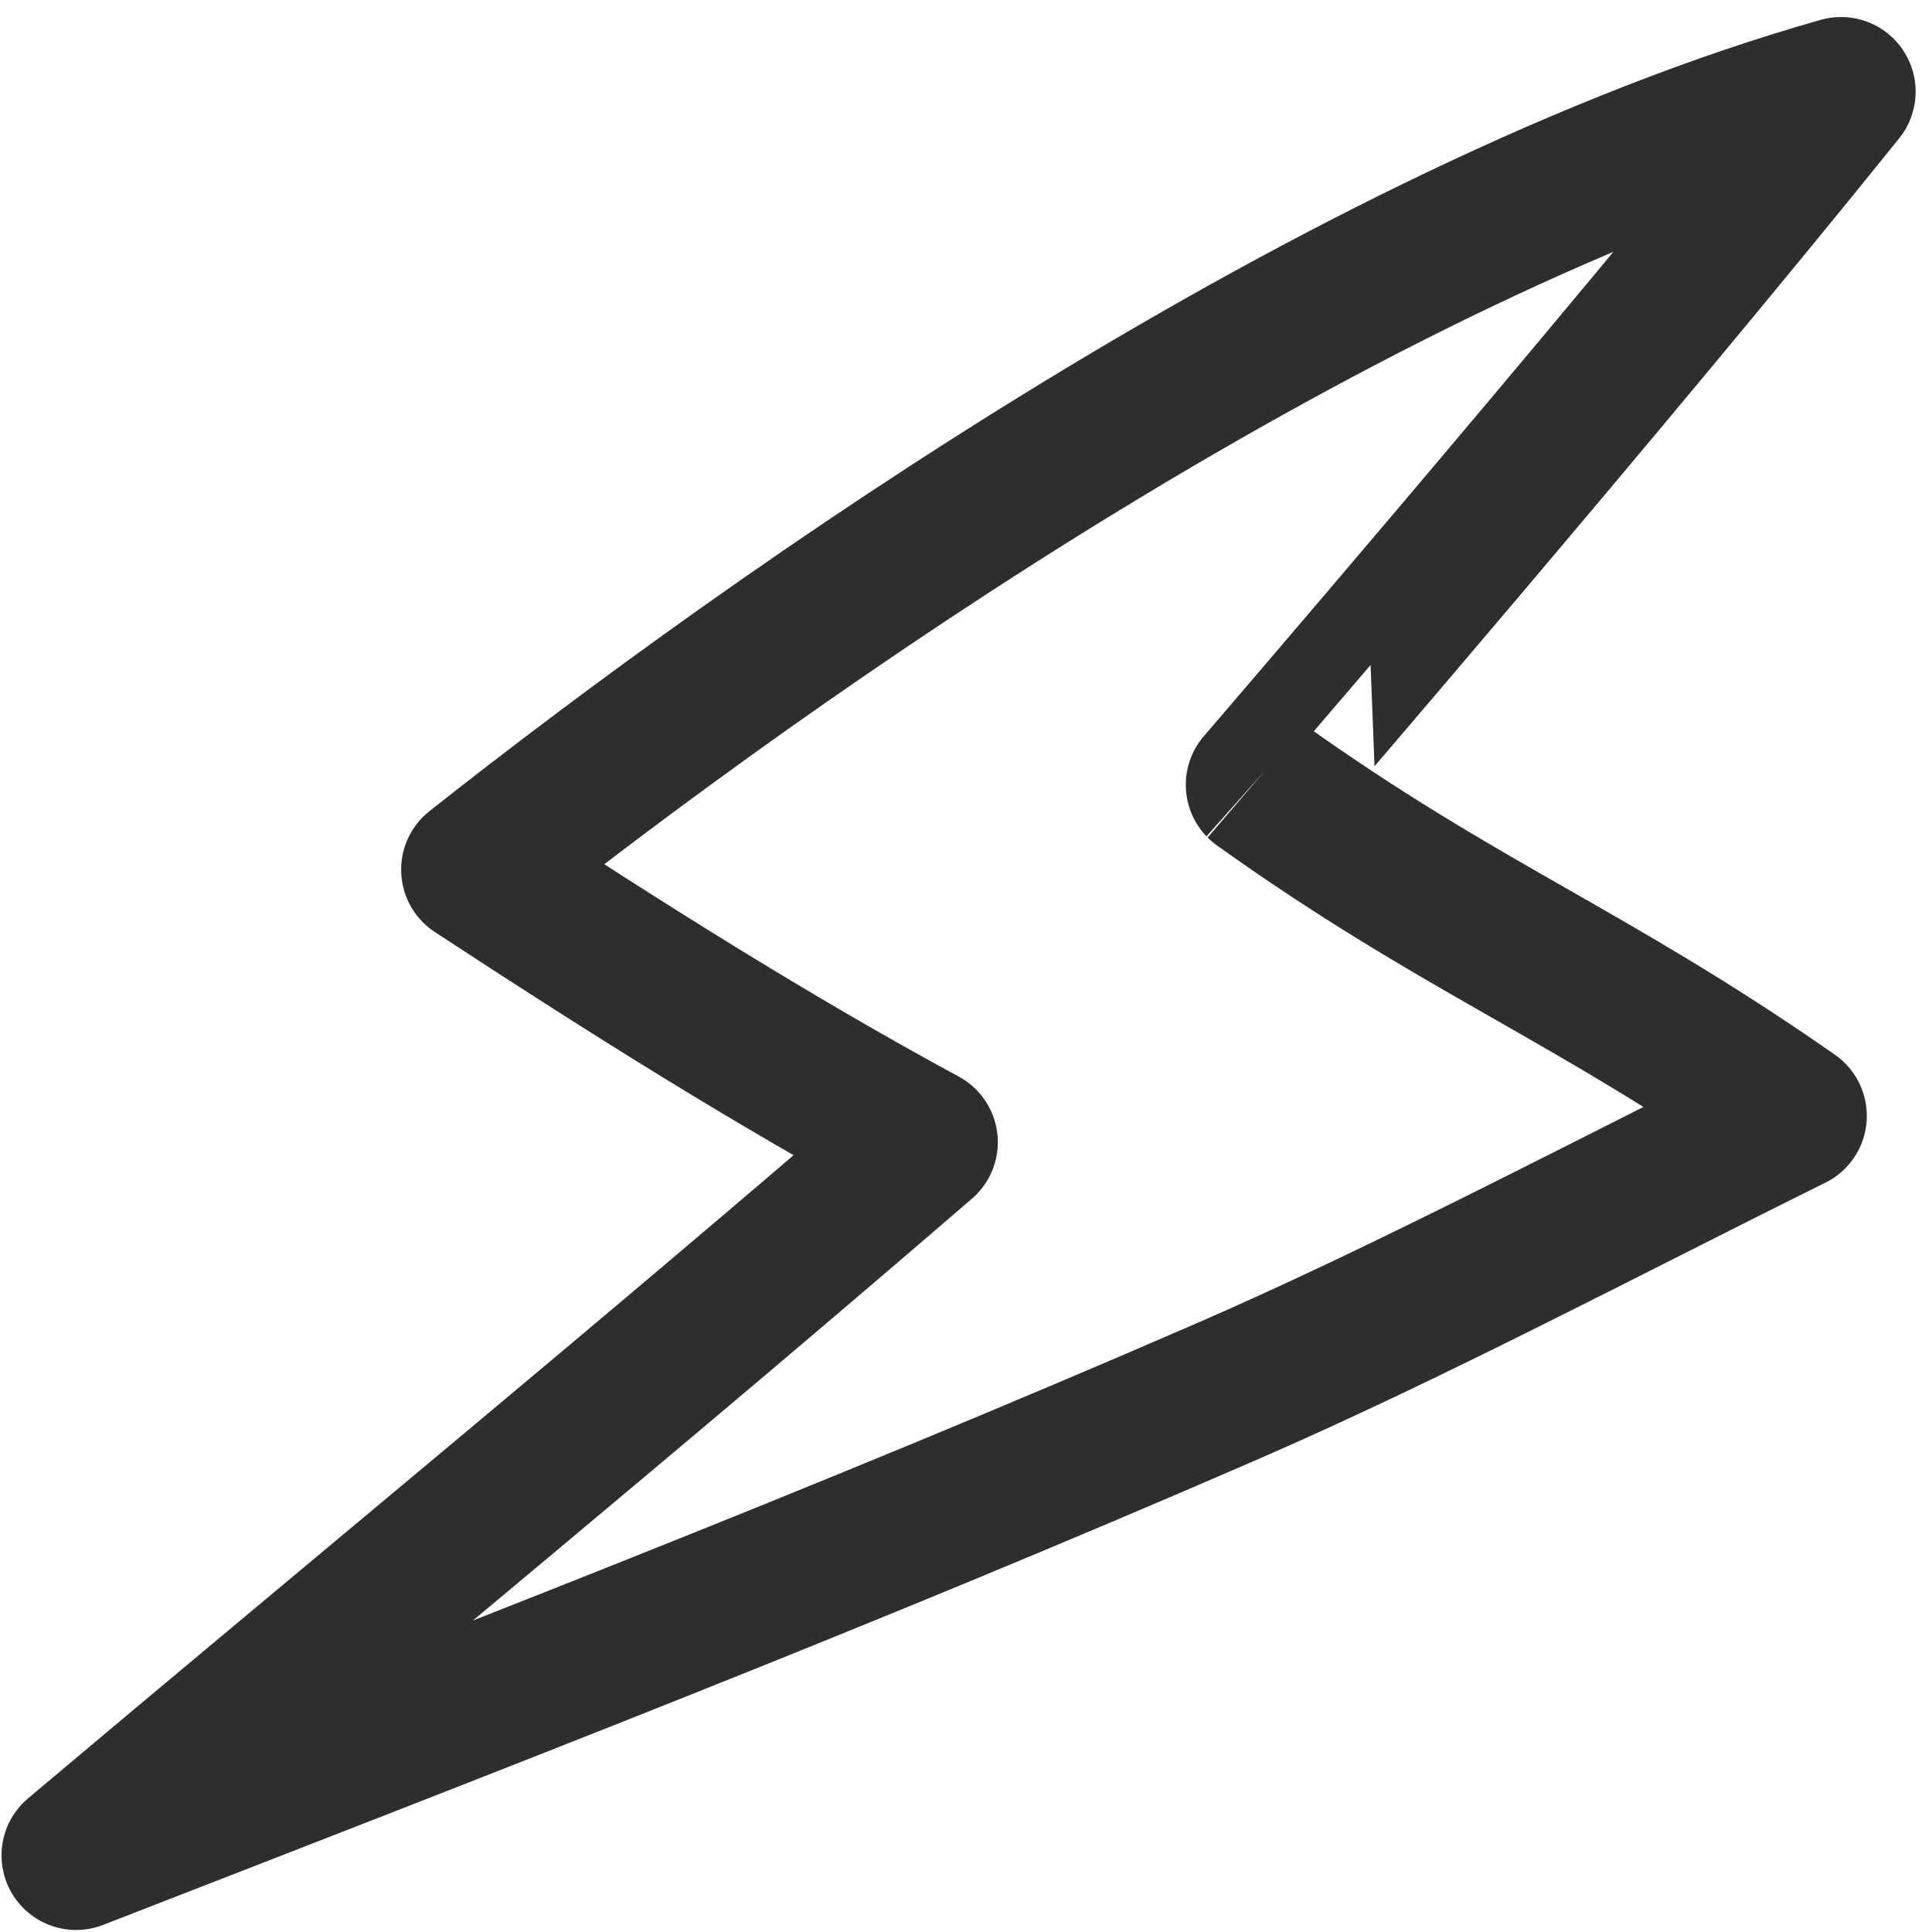 <svg width="38" height="38" viewBox="0 0 38 38" fill="none" xmlns="http://www.w3.org/2000/svg">
<path fill-rule="evenodd" clip-rule="evenodd" d="M1.497 36.493C9.212 33.494 16.573 30.652 24.163 27.354C27.783 25.781 31.709 23.7 35.251 21.948C31.264 19.163 28.738 18.256 24.79 15.436C24.789 15.435 31.562 7.577 36.211 1.802C26.426 4.569 15.265 12.43 9.357 17.105C12.211 18.975 15.156 20.841 18.159 22.465C12.667 27.205 7.043 31.823 1.497 36.493Z" stroke="#2E2E2E" stroke-width="2.934" stroke-miterlimit="1.5" stroke-linecap="round" stroke-linejoin="round"/>
</svg>
